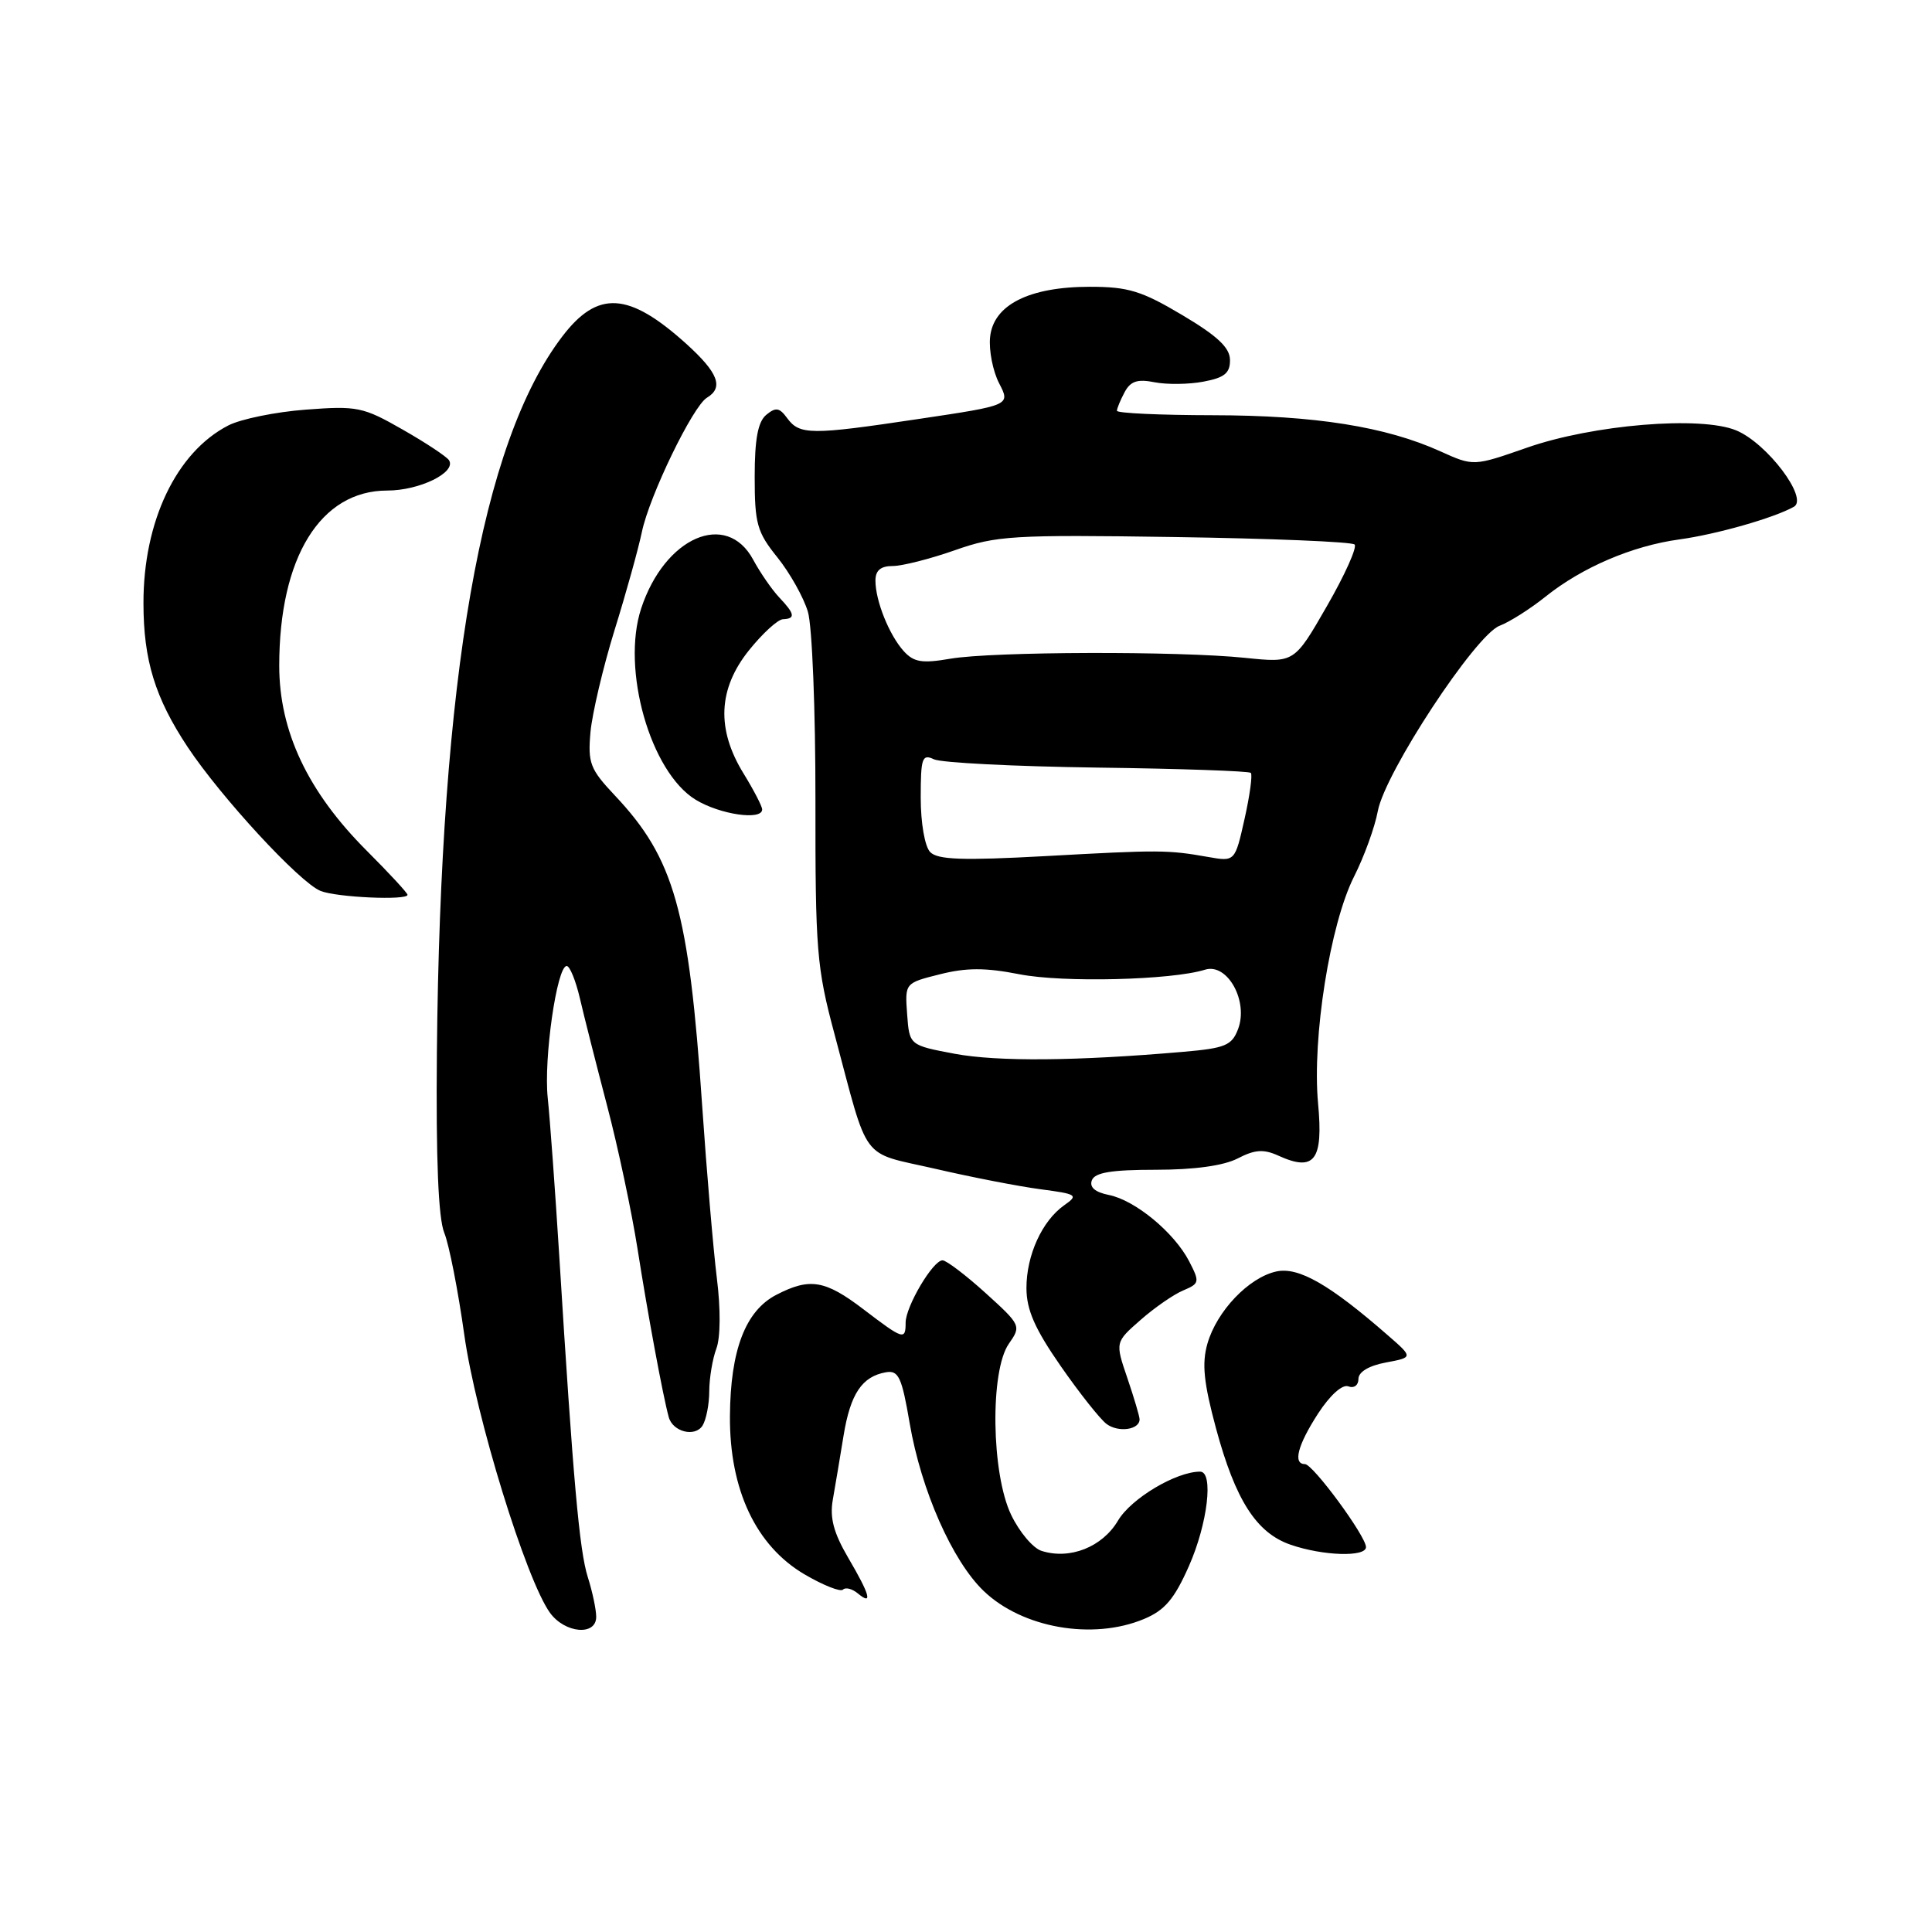 <?xml version="1.0" encoding="UTF-8" standalone="no"?>
<!DOCTYPE svg PUBLIC "-//W3C//DTD SVG 1.1//EN" "http://www.w3.org/Graphics/SVG/1.1/DTD/svg11.dtd" >
<svg xmlns="http://www.w3.org/2000/svg" xmlns:xlink="http://www.w3.org/1999/xlink" version="1.1" viewBox="0 0 256 256">
 <g >
 <path fill="currentColor"
d=" M 79.00 214.24 C 79.00 213.28 78.50 210.91 77.89 208.99 C 76.77 205.48 75.94 196.09 74.11 166.50 C 73.56 157.70 72.87 148.26 72.58 145.51 C 72.02 140.33 73.79 128.00 75.09 128.00 C 75.50 128.00 76.28 129.91 76.83 132.25 C 77.37 134.59 79.00 141.00 80.44 146.50 C 81.89 152.00 83.70 160.55 84.48 165.50 C 85.81 174.01 87.84 184.97 88.61 187.77 C 89.14 189.73 92.09 190.47 93.09 188.90 C 93.57 188.13 93.98 186.07 93.98 184.32 C 93.99 182.56 94.42 180.04 94.92 178.70 C 95.47 177.26 95.50 173.46 94.99 169.39 C 94.52 165.60 93.64 155.30 93.04 146.50 C 91.28 120.61 89.35 113.75 81.46 105.39 C 78.19 101.92 77.88 101.11 78.24 97.02 C 78.47 94.54 79.90 88.45 81.43 83.50 C 82.97 78.55 84.59 72.70 85.05 70.50 C 86.04 65.72 91.80 53.83 93.67 52.70 C 95.92 51.35 95.17 49.39 90.95 45.57 C 83.30 38.67 79.20 38.42 74.50 44.59 C 63.79 58.63 58.35 89.71 57.89 139.50 C 57.76 153.62 58.08 161.44 58.87 163.36 C 59.51 164.93 60.70 171.01 61.52 176.86 C 63.03 187.66 69.71 209.33 72.88 213.71 C 74.86 216.43 79.00 216.79 79.00 214.24 Z  M 151.57 214.53 C 154.34 213.38 155.60 211.89 157.54 207.51 C 160.02 201.90 160.84 195.00 159.02 195.00 C 155.83 195.00 149.87 198.56 148.14 201.49 C 146.07 204.99 141.77 206.70 138.01 205.50 C 136.89 205.15 135.08 203.01 133.99 200.74 C 131.35 195.28 131.16 181.64 133.68 178.05 C 135.33 175.69 135.28 175.58 130.58 171.32 C 127.96 168.95 125.39 167.00 124.89 167.00 C 123.62 167.00 120.01 173.11 120.00 175.25 C 120.00 177.62 119.70 177.52 114.43 173.50 C 109.33 169.61 107.31 169.27 102.87 171.57 C 98.77 173.69 96.78 178.90 96.72 187.65 C 96.66 197.40 100.17 204.84 106.62 208.62 C 109.08 210.06 111.37 210.97 111.70 210.63 C 112.04 210.29 112.92 210.52 113.66 211.13 C 115.68 212.81 115.29 211.35 112.39 206.41 C 110.46 203.11 109.93 201.12 110.35 198.73 C 110.66 196.95 111.31 193.12 111.78 190.21 C 112.69 184.66 114.23 182.38 117.41 181.83 C 119.06 181.55 119.50 182.49 120.54 188.61 C 122.06 197.48 126.19 206.83 130.34 210.81 C 135.46 215.73 144.80 217.36 151.57 214.53 Z  M 181.00 205.00 C 181.00 203.55 173.97 194.00 172.91 194.00 C 171.29 194.00 171.94 191.49 174.66 187.29 C 176.25 184.85 177.87 183.40 178.66 183.70 C 179.41 183.99 180.00 183.56 180.00 182.72 C 180.00 181.79 181.38 180.96 183.63 180.54 C 187.26 179.86 187.26 179.86 183.88 176.92 C 176.16 170.18 172.04 167.83 169.11 168.48 C 165.47 169.28 161.23 173.72 159.99 178.04 C 159.24 180.67 159.49 183.18 161.12 189.24 C 163.70 198.79 166.48 203.13 171.03 204.69 C 175.32 206.17 181.00 206.34 181.00 205.00 Z  M 151.00 188.07 C 151.00 187.68 150.27 185.22 149.38 182.60 C 147.76 177.85 147.76 177.85 151.13 174.90 C 152.98 173.27 155.53 171.51 156.78 170.99 C 158.95 170.07 158.99 169.88 157.57 167.13 C 155.60 163.32 150.41 159.03 146.93 158.34 C 145.09 157.97 144.33 157.31 144.68 156.39 C 145.07 155.36 147.30 155.00 153.16 155.00 C 158.26 155.00 162.14 154.46 164.00 153.50 C 166.28 152.32 167.43 152.24 169.39 153.13 C 174.18 155.31 175.36 153.76 174.65 146.20 C 173.85 137.50 176.24 122.43 179.43 116.13 C 180.75 113.52 182.17 109.62 182.57 107.46 C 183.53 102.35 195.50 84.14 198.70 82.92 C 200.02 82.42 202.77 80.68 204.80 79.05 C 209.65 75.17 216.30 72.33 222.50 71.48 C 227.42 70.81 235.04 68.64 237.70 67.15 C 239.67 66.04 234.14 58.72 230.06 57.03 C 225.36 55.08 211.08 56.26 202.33 59.32 C 195.25 61.79 195.25 61.79 190.87 59.81 C 183.63 56.53 174.23 55.04 160.75 55.02 C 153.74 55.01 148.00 54.75 148.00 54.43 C 148.00 54.12 148.46 53.01 149.02 51.96 C 149.80 50.50 150.73 50.20 152.98 50.65 C 154.60 50.97 157.52 50.94 159.46 50.57 C 162.25 50.05 163.00 49.44 162.98 47.70 C 162.97 46.07 161.34 44.53 156.66 41.75 C 151.28 38.55 149.50 38.00 144.43 38.00 C 136.35 38.00 131.61 40.40 131.19 44.69 C 131.02 46.44 131.56 49.18 132.39 50.79 C 133.90 53.70 133.90 53.70 121.70 55.52 C 107.42 57.66 105.95 57.65 104.30 55.40 C 103.28 54.00 102.79 53.93 101.53 54.97 C 100.43 55.89 100.00 58.17 100.00 63.18 C 100.00 69.40 100.31 70.51 103.02 73.87 C 104.67 75.93 106.49 79.17 107.05 81.06 C 107.62 82.95 108.06 94.17 108.05 106.00 C 108.03 125.91 108.21 128.20 110.57 137.00 C 115.20 154.32 113.89 152.57 123.88 154.86 C 128.70 155.98 134.99 157.20 137.86 157.58 C 142.72 158.22 142.93 158.36 141.03 159.69 C 138.08 161.76 136.00 166.33 136.01 170.70 C 136.02 173.57 137.13 176.09 140.54 181.00 C 143.02 184.57 145.76 188.03 146.62 188.68 C 148.18 189.85 151.00 189.46 151.00 188.07 Z  M 54.00 118.57 C 54.00 118.33 51.57 115.70 48.60 112.73 C 40.79 104.92 37.00 96.91 37.00 88.21 C 37.00 73.86 42.46 65.00 51.31 65.00 C 55.59 65.00 60.49 62.60 59.50 60.99 C 59.20 60.51 56.44 58.68 53.37 56.93 C 48.11 53.92 47.35 53.76 40.51 54.28 C 36.51 54.58 31.88 55.53 30.24 56.38 C 23.36 59.93 18.99 69.09 19.01 79.93 C 19.01 87.48 20.55 92.47 24.86 98.98 C 29.30 105.66 39.70 116.93 42.47 118.05 C 44.58 118.91 54.00 119.33 54.00 118.57 Z  M 100.99 107.25 C 100.99 106.84 99.88 104.70 98.53 102.50 C 94.91 96.63 95.14 91.28 99.25 86.16 C 101.04 83.93 103.06 82.08 103.75 82.05 C 105.44 81.98 105.32 81.34 103.25 79.16 C 102.29 78.14 100.73 75.89 99.80 74.16 C 96.26 67.60 88.08 71.16 84.96 80.62 C 82.30 88.69 86.18 102.31 92.18 105.97 C 95.41 107.94 101.01 108.75 100.99 107.25 Z  M 126.50 139.63 C 120.50 138.50 120.50 138.50 120.20 134.38 C 119.90 130.26 119.90 130.26 124.53 129.10 C 128.05 128.21 130.57 128.21 135.06 129.09 C 140.82 130.23 155.27 129.87 159.67 128.49 C 162.63 127.56 165.46 132.65 164.05 136.36 C 163.23 138.53 162.35 138.89 156.81 139.37 C 142.62 140.60 132.17 140.69 126.50 139.63 Z  M 123.25 112.90 C 122.54 112.16 122.00 109.06 122.00 105.69 C 122.00 100.42 122.19 99.87 123.75 100.61 C 124.71 101.07 134.46 101.56 145.40 101.71 C 156.35 101.85 165.50 102.17 165.74 102.41 C 165.98 102.65 165.61 105.39 164.91 108.51 C 163.64 114.18 163.64 114.18 160.07 113.55 C 154.73 112.61 153.68 112.60 138.50 113.44 C 127.51 114.04 124.23 113.92 123.25 112.90 Z  M 119.75 86.28 C 117.82 84.14 116.00 79.61 116.00 76.93 C 116.00 75.59 116.69 75.00 118.28 75.00 C 119.54 75.00 123.25 74.06 126.52 72.91 C 132.02 70.97 134.19 70.84 155.65 71.16 C 168.40 71.35 179.13 71.79 179.49 72.15 C 179.85 72.51 178.20 76.19 175.82 80.32 C 171.50 87.84 171.50 87.84 165.00 87.17 C 156.10 86.25 131.52 86.33 125.94 87.28 C 122.17 87.93 121.09 87.75 119.75 86.28 Z "/>
</g>
</svg>